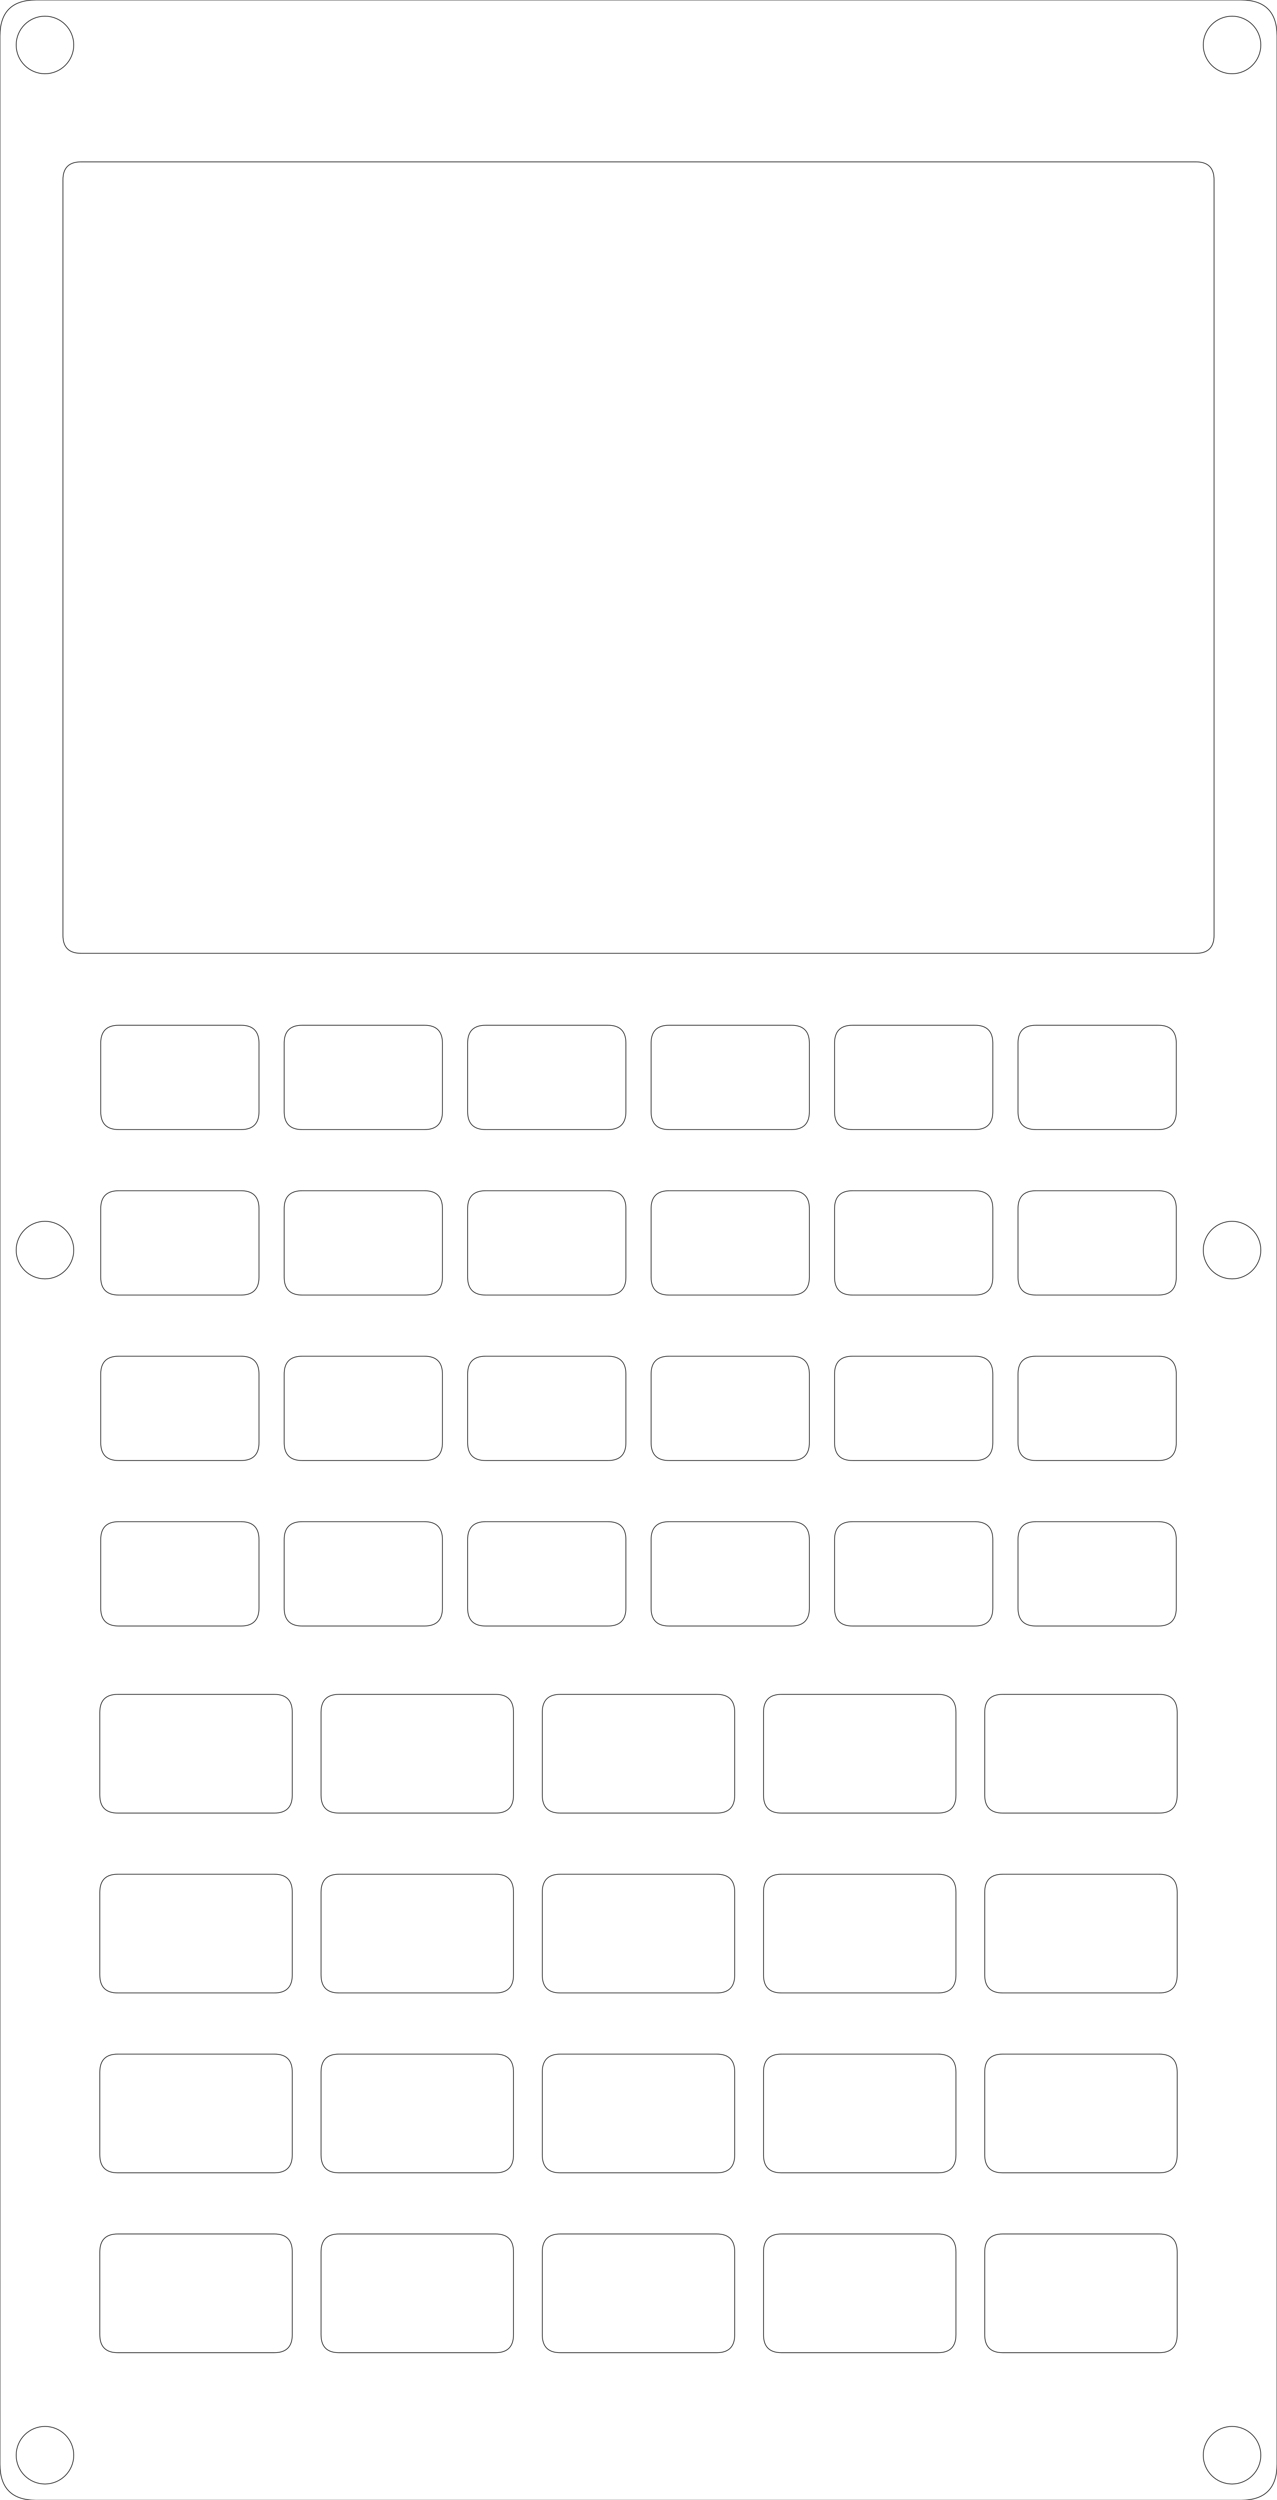 <?xml version="1.0" encoding="utf-8" standalone="no"?>
<!DOCTYPE svg PUBLIC "-//W3C//DTD SVG 1.1//EN"
  "http://www.w3.org/Graphics/SVG/1.1/DTD/svg11.dtd">
<svg xmlns:xlink="http://www.w3.org/1999/xlink" width="201.26pt" height="394.016pt" viewBox="0 0 201.26 394.016" xmlns="http://www.w3.org/2000/svg" version="1.1">
 <defs>
  <style type="text/css">*{stroke-linejoin: round; stroke-linecap: butt}</style>
 </defs>
 <g id="figure_1">
  <g id="axes_1">
   <g id="patch_1">
    <path d="M 18.567 370.772 
L 43.228 370.772 
Q 46.063 370.772 46.063 367.937 
L 46.063 354.898 
Q 46.063 352.063 43.228 352.063 
L 18.567 352.063 
Q 15.732 352.063 15.732 354.898 
L 15.732 367.937 
Q 15.732 370.772 18.567 370.772 
L 18.567 370.772 
z
" clip-path="url(#p74d4caba3e)" style="fill: none; stroke: #000000; stroke-width: 0.1; stroke-linejoin: miter"/>
   </g>
   <g id="patch_2">
    <path d="M 53.433 370.772 
L 78.094 370.772 
Q 80.929 370.772 80.929 367.937 
L 80.929 354.898 
Q 80.929 352.063 78.094 352.063 
L 53.433 352.063 
Q 50.598 352.063 50.598 354.898 
L 50.598 367.937 
Q 50.598 370.772 53.433 370.772 
L 53.433 370.772 
z
" clip-path="url(#p74d4caba3e)" style="fill: none; stroke: #000000; stroke-width: 0.1; stroke-linejoin: miter"/>
   </g>
   <g id="patch_3">
    <path d="M 88.299 370.772 
L 112.961 370.772 
Q 115.795 370.772 115.795 367.937 
L 115.795 354.898 
Q 115.795 352.063 112.961 352.063 
L 88.299 352.063 
Q 85.465 352.063 85.465 354.898 
L 85.465 367.937 
Q 85.465 370.772 88.299 370.772 
L 88.299 370.772 
z
" clip-path="url(#p74d4caba3e)" style="fill: none; stroke: #000000; stroke-width: 0.1; stroke-linejoin: miter"/>
   </g>
   <g id="patch_4">
    <path d="M 123.165 370.772 
L 147.827 370.772 
Q 150.661 370.772 150.661 367.937 
L 150.661 354.898 
Q 150.661 352.063 147.827 352.063 
L 123.165 352.063 
Q 120.331 352.063 120.331 354.898 
L 120.331 367.937 
Q 120.331 370.772 123.165 370.772 
L 123.165 370.772 
z
" clip-path="url(#p74d4caba3e)" style="fill: none; stroke: #000000; stroke-width: 0.1; stroke-linejoin: miter"/>
   </g>
   <g id="patch_5">
    <path d="M 158.031 370.772 
L 182.693 370.772 
Q 185.528 370.772 185.528 367.937 
L 185.528 354.898 
Q 185.528 352.063 182.693 352.063 
L 158.031 352.063 
Q 155.197 352.063 155.197 354.898 
L 155.197 367.937 
Q 155.197 370.772 158.031 370.772 
L 158.031 370.772 
z
" clip-path="url(#p74d4caba3e)" style="fill: none; stroke: #000000; stroke-width: 0.1; stroke-linejoin: miter"/>
   </g>
   <g id="patch_6">
    <path d="M 18.567 342.425 
L 43.228 342.425 
Q 46.063 342.425 46.063 339.591 
L 46.063 326.551 
Q 46.063 323.717 43.228 323.717 
L 18.567 323.717 
Q 15.732 323.717 15.732 326.551 
L 15.732 339.591 
Q 15.732 342.425 18.567 342.425 
L 18.567 342.425 
z
" clip-path="url(#p74d4caba3e)" style="fill: none; stroke: #000000; stroke-width: 0.1; stroke-linejoin: miter"/>
   </g>
   <g id="patch_7">
    <path d="M 53.433 342.425 
L 78.094 342.425 
Q 80.929 342.425 80.929 339.591 
L 80.929 326.551 
Q 80.929 323.717 78.094 323.717 
L 53.433 323.717 
Q 50.598 323.717 50.598 326.551 
L 50.598 339.591 
Q 50.598 342.425 53.433 342.425 
L 53.433 342.425 
z
" clip-path="url(#p74d4caba3e)" style="fill: none; stroke: #000000; stroke-width: 0.1; stroke-linejoin: miter"/>
   </g>
   <g id="patch_8">
    <path d="M 88.299 342.425 
L 112.961 342.425 
Q 115.795 342.425 115.795 339.591 
L 115.795 326.551 
Q 115.795 323.717 112.961 323.717 
L 88.299 323.717 
Q 85.465 323.717 85.465 326.551 
L 85.465 339.591 
Q 85.465 342.425 88.299 342.425 
L 88.299 342.425 
z
" clip-path="url(#p74d4caba3e)" style="fill: none; stroke: #000000; stroke-width: 0.1; stroke-linejoin: miter"/>
   </g>
   <g id="patch_9">
    <path d="M 123.165 342.425 
L 147.827 342.425 
Q 150.661 342.425 150.661 339.591 
L 150.661 326.551 
Q 150.661 323.717 147.827 323.717 
L 123.165 323.717 
Q 120.331 323.717 120.331 326.551 
L 120.331 339.591 
Q 120.331 342.425 123.165 342.425 
L 123.165 342.425 
z
" clip-path="url(#p74d4caba3e)" style="fill: none; stroke: #000000; stroke-width: 0.1; stroke-linejoin: miter"/>
   </g>
   <g id="patch_10">
    <path d="M 158.031 342.425 
L 182.693 342.425 
Q 185.528 342.425 185.528 339.591 
L 185.528 326.551 
Q 185.528 323.717 182.693 323.717 
L 158.031 323.717 
Q 155.197 323.717 155.197 326.551 
L 155.197 339.591 
Q 155.197 342.425 158.031 342.425 
L 158.031 342.425 
z
" clip-path="url(#p74d4caba3e)" style="fill: none; stroke: #000000; stroke-width: 0.1; stroke-linejoin: miter"/>
   </g>
   <g id="patch_11">
    <path d="M 18.567 314.079 
L 43.228 314.079 
Q 46.063 314.079 46.063 311.244 
L 46.063 298.205 
Q 46.063 295.37 43.228 295.37 
L 18.567 295.37 
Q 15.732 295.37 15.732 298.205 
L 15.732 311.244 
Q 15.732 314.079 18.567 314.079 
L 18.567 314.079 
z
" clip-path="url(#p74d4caba3e)" style="fill: none; stroke: #000000; stroke-width: 0.1; stroke-linejoin: miter"/>
   </g>
   <g id="patch_12">
    <path d="M 53.433 314.079 
L 78.094 314.079 
Q 80.929 314.079 80.929 311.244 
L 80.929 298.205 
Q 80.929 295.37 78.094 295.37 
L 53.433 295.37 
Q 50.598 295.37 50.598 298.205 
L 50.598 311.244 
Q 50.598 314.079 53.433 314.079 
L 53.433 314.079 
z
" clip-path="url(#p74d4caba3e)" style="fill: none; stroke: #000000; stroke-width: 0.1; stroke-linejoin: miter"/>
   </g>
   <g id="patch_13">
    <path d="M 88.299 314.079 
L 112.961 314.079 
Q 115.795 314.079 115.795 311.244 
L 115.795 298.205 
Q 115.795 295.37 112.961 295.37 
L 88.299 295.37 
Q 85.465 295.37 85.465 298.205 
L 85.465 311.244 
Q 85.465 314.079 88.299 314.079 
L 88.299 314.079 
z
" clip-path="url(#p74d4caba3e)" style="fill: none; stroke: #000000; stroke-width: 0.1; stroke-linejoin: miter"/>
   </g>
   <g id="patch_14">
    <path d="M 123.165 314.079 
L 147.827 314.079 
Q 150.661 314.079 150.661 311.244 
L 150.661 298.205 
Q 150.661 295.37 147.827 295.37 
L 123.165 295.37 
Q 120.331 295.37 120.331 298.205 
L 120.331 311.244 
Q 120.331 314.079 123.165 314.079 
L 123.165 314.079 
z
" clip-path="url(#p74d4caba3e)" style="fill: none; stroke: #000000; stroke-width: 0.1; stroke-linejoin: miter"/>
   </g>
   <g id="patch_15">
    <path d="M 158.031 314.079 
L 182.693 314.079 
Q 185.528 314.079 185.528 311.244 
L 185.528 298.205 
Q 185.528 295.37 182.693 295.37 
L 158.031 295.37 
Q 155.197 295.37 155.197 298.205 
L 155.197 311.244 
Q 155.197 314.079 158.031 314.079 
L 158.031 314.079 
z
" clip-path="url(#p74d4caba3e)" style="fill: none; stroke: #000000; stroke-width: 0.1; stroke-linejoin: miter"/>
   </g>
   <g id="patch_16">
    <path d="M 18.567 285.732 
L 43.228 285.732 
Q 46.063 285.732 46.063 282.898 
L 46.063 269.858 
Q 46.063 267.024 43.228 267.024 
L 18.567 267.024 
Q 15.732 267.024 15.732 269.858 
L 15.732 282.898 
Q 15.732 285.732 18.567 285.732 
L 18.567 285.732 
z
" clip-path="url(#p74d4caba3e)" style="fill: none; stroke: #000000; stroke-width: 0.1; stroke-linejoin: miter"/>
   </g>
   <g id="patch_17">
    <path d="M 53.433 285.732 
L 78.094 285.732 
Q 80.929 285.732 80.929 282.898 
L 80.929 269.858 
Q 80.929 267.024 78.094 267.024 
L 53.433 267.024 
Q 50.598 267.024 50.598 269.858 
L 50.598 282.898 
Q 50.598 285.732 53.433 285.732 
L 53.433 285.732 
z
" clip-path="url(#p74d4caba3e)" style="fill: none; stroke: #000000; stroke-width: 0.1; stroke-linejoin: miter"/>
   </g>
   <g id="patch_18">
    <path d="M 88.299 285.732 
L 112.961 285.732 
Q 115.795 285.732 115.795 282.898 
L 115.795 269.858 
Q 115.795 267.024 112.961 267.024 
L 88.299 267.024 
Q 85.465 267.024 85.465 269.858 
L 85.465 282.898 
Q 85.465 285.732 88.299 285.732 
L 88.299 285.732 
z
" clip-path="url(#p74d4caba3e)" style="fill: none; stroke: #000000; stroke-width: 0.1; stroke-linejoin: miter"/>
   </g>
   <g id="patch_19">
    <path d="M 123.165 285.732 
L 147.827 285.732 
Q 150.661 285.732 150.661 282.898 
L 150.661 269.858 
Q 150.661 267.024 147.827 267.024 
L 123.165 267.024 
Q 120.331 267.024 120.331 269.858 
L 120.331 282.898 
Q 120.331 285.732 123.165 285.732 
L 123.165 285.732 
z
" clip-path="url(#p74d4caba3e)" style="fill: none; stroke: #000000; stroke-width: 0.1; stroke-linejoin: miter"/>
   </g>
   <g id="patch_20">
    <path d="M 158.031 285.732 
L 182.693 285.732 
Q 185.528 285.732 185.528 282.898 
L 185.528 269.858 
Q 185.528 267.024 182.693 267.024 
L 158.031 267.024 
Q 155.197 267.024 155.197 269.858 
L 155.197 282.898 
Q 155.197 285.732 158.031 285.732 
L 158.031 285.732 
z
" clip-path="url(#p74d4caba3e)" style="fill: none; stroke: #000000; stroke-width: 0.1; stroke-linejoin: miter"/>
   </g>
   <g id="patch_21">
    <path d="M 18.709 256.252 
L 37.984 256.252 
Q 40.819 256.252 40.819 253.417 
L 40.819 242.646 
Q 40.819 239.811 37.984 239.811 
L 18.709 239.811 
Q 15.874 239.811 15.874 242.646 
L 15.874 253.417 
Q 15.874 256.252 18.709 256.252 
L 18.709 256.252 
z
" clip-path="url(#p74d4caba3e)" style="fill: none; stroke: #000000; stroke-width: 0.1; stroke-linejoin: miter"/>
   </g>
   <g id="patch_22">
    <path d="M 47.622 256.252 
L 66.898 256.252 
Q 69.732 256.252 69.732 253.417 
L 69.732 242.646 
Q 69.732 239.811 66.898 239.811 
L 47.622 239.811 
Q 44.787 239.811 44.787 242.646 
L 44.787 253.417 
Q 44.787 256.252 47.622 256.252 
L 47.622 256.252 
z
" clip-path="url(#p74d4caba3e)" style="fill: none; stroke: #000000; stroke-width: 0.1; stroke-linejoin: miter"/>
   </g>
   <g id="patch_23">
    <path d="M 76.535 256.252 
L 95.811 256.252 
Q 98.646 256.252 98.646 253.417 
L 98.646 242.646 
Q 98.646 239.811 95.811 239.811 
L 76.535 239.811 
Q 73.701 239.811 73.701 242.646 
L 73.701 253.417 
Q 73.701 256.252 76.535 256.252 
L 76.535 256.252 
z
" clip-path="url(#p74d4caba3e)" style="fill: none; stroke: #000000; stroke-width: 0.1; stroke-linejoin: miter"/>
   </g>
   <g id="patch_24">
    <path d="M 105.449 256.252 
L 124.724 256.252 
Q 127.559 256.252 127.559 253.417 
L 127.559 242.646 
Q 127.559 239.811 124.724 239.811 
L 105.449 239.811 
Q 102.614 239.811 102.614 242.646 
L 102.614 253.417 
Q 102.614 256.252 105.449 256.252 
L 105.449 256.252 
z
" clip-path="url(#p74d4caba3e)" style="fill: none; stroke: #000000; stroke-width: 0.1; stroke-linejoin: miter"/>
   </g>
   <g id="patch_25">
    <path d="M 134.362 256.252 
L 153.638 256.252 
Q 156.472 256.252 156.472 253.417 
L 156.472 242.646 
Q 156.472 239.811 153.638 239.811 
L 134.362 239.811 
Q 131.528 239.811 131.528 242.646 
L 131.528 253.417 
Q 131.528 256.252 134.362 256.252 
L 134.362 256.252 
z
" clip-path="url(#p74d4caba3e)" style="fill: none; stroke: #000000; stroke-width: 0.1; stroke-linejoin: miter"/>
   </g>
   <g id="patch_26">
    <path d="M 163.276 256.252 
L 182.551 256.252 
Q 185.386 256.252 185.386 253.417 
L 185.386 242.646 
Q 185.386 239.811 182.551 239.811 
L 163.276 239.811 
Q 160.441 239.811 160.441 242.646 
L 160.441 253.417 
Q 160.441 256.252 163.276 256.252 
L 163.276 256.252 
z
" clip-path="url(#p74d4caba3e)" style="fill: none; stroke: #000000; stroke-width: 0.1; stroke-linejoin: miter"/>
   </g>
   <g id="patch_27">
    <path d="M 18.709 230.173 
L 37.984 230.173 
Q 40.819 230.173 40.819 227.339 
L 40.819 216.567 
Q 40.819 213.732 37.984 213.732 
L 18.709 213.732 
Q 15.874 213.732 15.874 216.567 
L 15.874 227.339 
Q 15.874 230.173 18.709 230.173 
L 18.709 230.173 
z
" clip-path="url(#p74d4caba3e)" style="fill: none; stroke: #000000; stroke-width: 0.1; stroke-linejoin: miter"/>
   </g>
   <g id="patch_28">
    <path d="M 47.622 230.173 
L 66.898 230.173 
Q 69.732 230.173 69.732 227.339 
L 69.732 216.567 
Q 69.732 213.732 66.898 213.732 
L 47.622 213.732 
Q 44.787 213.732 44.787 216.567 
L 44.787 227.339 
Q 44.787 230.173 47.622 230.173 
L 47.622 230.173 
z
" clip-path="url(#p74d4caba3e)" style="fill: none; stroke: #000000; stroke-width: 0.1; stroke-linejoin: miter"/>
   </g>
   <g id="patch_29">
    <path d="M 76.535 230.173 
L 95.811 230.173 
Q 98.646 230.173 98.646 227.339 
L 98.646 216.567 
Q 98.646 213.732 95.811 213.732 
L 76.535 213.732 
Q 73.701 213.732 73.701 216.567 
L 73.701 227.339 
Q 73.701 230.173 76.535 230.173 
L 76.535 230.173 
z
" clip-path="url(#p74d4caba3e)" style="fill: none; stroke: #000000; stroke-width: 0.1; stroke-linejoin: miter"/>
   </g>
   <g id="patch_30">
    <path d="M 105.449 230.173 
L 124.724 230.173 
Q 127.559 230.173 127.559 227.339 
L 127.559 216.567 
Q 127.559 213.732 124.724 213.732 
L 105.449 213.732 
Q 102.614 213.732 102.614 216.567 
L 102.614 227.339 
Q 102.614 230.173 105.449 230.173 
L 105.449 230.173 
z
" clip-path="url(#p74d4caba3e)" style="fill: none; stroke: #000000; stroke-width: 0.1; stroke-linejoin: miter"/>
   </g>
   <g id="patch_31">
    <path d="M 134.362 230.173 
L 153.638 230.173 
Q 156.472 230.173 156.472 227.339 
L 156.472 216.567 
Q 156.472 213.732 153.638 213.732 
L 134.362 213.732 
Q 131.528 213.732 131.528 216.567 
L 131.528 227.339 
Q 131.528 230.173 134.362 230.173 
L 134.362 230.173 
z
" clip-path="url(#p74d4caba3e)" style="fill: none; stroke: #000000; stroke-width: 0.1; stroke-linejoin: miter"/>
   </g>
   <g id="patch_32">
    <path d="M 163.276 230.173 
L 182.551 230.173 
Q 185.386 230.173 185.386 227.339 
L 185.386 216.567 
Q 185.386 213.732 182.551 213.732 
L 163.276 213.732 
Q 160.441 213.732 160.441 216.567 
L 160.441 227.339 
Q 160.441 230.173 163.276 230.173 
L 163.276 230.173 
z
" clip-path="url(#p74d4caba3e)" style="fill: none; stroke: #000000; stroke-width: 0.1; stroke-linejoin: miter"/>
   </g>
   <g id="patch_33">
    <path d="M 18.709 204.094 
L 37.984 204.094 
Q 40.819 204.094 40.819 201.26 
L 40.819 190.488 
Q 40.819 187.654 37.984 187.654 
L 18.709 187.654 
Q 15.874 187.654 15.874 190.488 
L 15.874 201.26 
Q 15.874 204.094 18.709 204.094 
L 18.709 204.094 
z
" clip-path="url(#p74d4caba3e)" style="fill: none; stroke: #000000; stroke-width: 0.1; stroke-linejoin: miter"/>
   </g>
   <g id="patch_34">
    <path d="M 47.622 204.094 
L 66.898 204.094 
Q 69.732 204.094 69.732 201.26 
L 69.732 190.488 
Q 69.732 187.654 66.898 187.654 
L 47.622 187.654 
Q 44.787 187.654 44.787 190.488 
L 44.787 201.26 
Q 44.787 204.094 47.622 204.094 
L 47.622 204.094 
z
" clip-path="url(#p74d4caba3e)" style="fill: none; stroke: #000000; stroke-width: 0.1; stroke-linejoin: miter"/>
   </g>
   <g id="patch_35">
    <path d="M 76.535 204.094 
L 95.811 204.094 
Q 98.646 204.094 98.646 201.26 
L 98.646 190.488 
Q 98.646 187.654 95.811 187.654 
L 76.535 187.654 
Q 73.701 187.654 73.701 190.488 
L 73.701 201.26 
Q 73.701 204.094 76.535 204.094 
L 76.535 204.094 
z
" clip-path="url(#p74d4caba3e)" style="fill: none; stroke: #000000; stroke-width: 0.1; stroke-linejoin: miter"/>
   </g>
   <g id="patch_36">
    <path d="M 105.449 204.094 
L 124.724 204.094 
Q 127.559 204.094 127.559 201.26 
L 127.559 190.488 
Q 127.559 187.654 124.724 187.654 
L 105.449 187.654 
Q 102.614 187.654 102.614 190.488 
L 102.614 201.26 
Q 102.614 204.094 105.449 204.094 
L 105.449 204.094 
z
" clip-path="url(#p74d4caba3e)" style="fill: none; stroke: #000000; stroke-width: 0.1; stroke-linejoin: miter"/>
   </g>
   <g id="patch_37">
    <path d="M 134.362 204.094 
L 153.638 204.094 
Q 156.472 204.094 156.472 201.26 
L 156.472 190.488 
Q 156.472 187.654 153.638 187.654 
L 134.362 187.654 
Q 131.528 187.654 131.528 190.488 
L 131.528 201.26 
Q 131.528 204.094 134.362 204.094 
L 134.362 204.094 
z
" clip-path="url(#p74d4caba3e)" style="fill: none; stroke: #000000; stroke-width: 0.1; stroke-linejoin: miter"/>
   </g>
   <g id="patch_38">
    <path d="M 163.276 204.094 
L 182.551 204.094 
Q 185.386 204.094 185.386 201.26 
L 185.386 190.488 
Q 185.386 187.654 182.551 187.654 
L 163.276 187.654 
Q 160.441 187.654 160.441 190.488 
L 160.441 201.26 
Q 160.441 204.094 163.276 204.094 
L 163.276 204.094 
z
" clip-path="url(#p74d4caba3e)" style="fill: none; stroke: #000000; stroke-width: 0.1; stroke-linejoin: miter"/>
   </g>
   <g id="patch_39">
    <path d="M 18.709 178.016 
L 37.984 178.016 
Q 40.819 178.016 40.819 175.181 
L 40.819 164.409 
Q 40.819 161.575 37.984 161.575 
L 18.709 161.575 
Q 15.874 161.575 15.874 164.409 
L 15.874 175.181 
Q 15.874 178.016 18.709 178.016 
L 18.709 178.016 
z
" clip-path="url(#p74d4caba3e)" style="fill: none; stroke: #000000; stroke-width: 0.1; stroke-linejoin: miter"/>
   </g>
   <g id="patch_40">
    <path d="M 47.622 178.016 
L 66.898 178.016 
Q 69.732 178.016 69.732 175.181 
L 69.732 164.409 
Q 69.732 161.575 66.898 161.575 
L 47.622 161.575 
Q 44.787 161.575 44.787 164.409 
L 44.787 175.181 
Q 44.787 178.016 47.622 178.016 
L 47.622 178.016 
z
" clip-path="url(#p74d4caba3e)" style="fill: none; stroke: #000000; stroke-width: 0.1; stroke-linejoin: miter"/>
   </g>
   <g id="patch_41">
    <path d="M 76.535 178.016 
L 95.811 178.016 
Q 98.646 178.016 98.646 175.181 
L 98.646 164.409 
Q 98.646 161.575 95.811 161.575 
L 76.535 161.575 
Q 73.701 161.575 73.701 164.409 
L 73.701 175.181 
Q 73.701 178.016 76.535 178.016 
L 76.535 178.016 
z
" clip-path="url(#p74d4caba3e)" style="fill: none; stroke: #000000; stroke-width: 0.1; stroke-linejoin: miter"/>
   </g>
   <g id="patch_42">
    <path d="M 105.449 178.016 
L 124.724 178.016 
Q 127.559 178.016 127.559 175.181 
L 127.559 164.409 
Q 127.559 161.575 124.724 161.575 
L 105.449 161.575 
Q 102.614 161.575 102.614 164.409 
L 102.614 175.181 
Q 102.614 178.016 105.449 178.016 
L 105.449 178.016 
z
" clip-path="url(#p74d4caba3e)" style="fill: none; stroke: #000000; stroke-width: 0.1; stroke-linejoin: miter"/>
   </g>
   <g id="patch_43">
    <path d="M 134.362 178.016 
L 153.638 178.016 
Q 156.472 178.016 156.472 175.181 
L 156.472 164.409 
Q 156.472 161.575 153.638 161.575 
L 134.362 161.575 
Q 131.528 161.575 131.528 164.409 
L 131.528 175.181 
Q 131.528 178.016 134.362 178.016 
L 134.362 178.016 
z
" clip-path="url(#p74d4caba3e)" style="fill: none; stroke: #000000; stroke-width: 0.1; stroke-linejoin: miter"/>
   </g>
   <g id="patch_44">
    <path d="M 163.276 178.016 
L 182.551 178.016 
Q 185.386 178.016 185.386 175.181 
L 185.386 164.409 
Q 185.386 161.575 182.551 161.575 
L 163.276 161.575 
Q 160.441 161.575 160.441 164.409 
L 160.441 175.181 
Q 160.441 178.016 163.276 178.016 
L 163.276 178.016 
z
" clip-path="url(#p74d4caba3e)" style="fill: none; stroke: #000000; stroke-width: 0.1; stroke-linejoin: miter"/>
   </g>
   <g id="patch_45">
    <path d="M 5.669 394.016 
L 195.591 394.016 
Q 201.26 394.016 201.26 388.346 
L 201.26 5.669 
Q 201.26 -0 195.591 -0 
L 5.669 -0 
Q 0 -0 0 5.669 
L 0 388.346 
Q 0 394.016 5.669 394.016 
L 5.669 394.016 
z
" clip-path="url(#p74d4caba3e)" style="fill: none; stroke: #000000; stroke-width: 0.1; stroke-linejoin: miter"/>
   </g>
   <g id="patch_46">
    <path d="M 12.756 150.236 
L 188.504 150.236 
Q 191.339 150.236 191.339 147.402 
L 191.339 28.346 
Q 191.339 25.512 188.504 25.512 
L 12.756 25.512 
Q 9.921 25.512 9.921 28.346 
L 9.921 147.402 
Q 9.921 150.236 12.756 150.236 
L 12.756 150.236 
z
" clip-path="url(#p74d4caba3e)" style="fill: none; stroke: #000000; stroke-width: 0.1; stroke-linejoin: miter"/>
   </g>
   <g id="patch_47">
    <path d="M 11.622 386.929 
C 11.622 386.334 11.505 385.744 11.277 385.193 
C 11.049 384.643 10.715 384.143 10.294 383.722 
C 9.873 383.301 9.373 382.967 8.822 382.739 
C 8.272 382.511 7.682 382.394 7.087 382.394 
C 6.491 382.394 5.901 382.511 5.351 382.739 
C 4.801 382.967 4.301 383.301 3.88 383.722 
C 3.458 384.143 3.124 384.643 2.896 385.193 
C 2.668 385.744 2.551 386.334 2.551 386.929 
C 2.551 387.525 2.668 388.115 2.896 388.665 
C 3.124 389.215 3.458 389.715 3.88 390.136 
C 4.301 390.557 4.801 390.891 5.351 391.119 
C 5.901 391.347 6.491 391.465 7.087 391.465 
C 7.682 391.465 8.272 391.347 8.822 391.119 
C 9.373 390.891 9.873 390.557 10.294 390.136 
C 10.715 389.715 11.049 389.215 11.277 388.665 
C 11.505 388.115 11.622 387.525 11.622 386.929 
" clip-path="url(#p74d4caba3e)" style="fill: none; stroke: #000000; stroke-width: 0.1; stroke-linejoin: miter"/>
   </g>
   <g id="patch_48">
    <path d="M 198.709 386.929 
C 198.709 386.334 198.591 385.744 198.363 385.193 
C 198.136 384.643 197.801 384.143 197.38 383.722 
C 196.959 383.301 196.459 382.967 195.909 382.739 
C 195.359 382.511 194.769 382.394 194.173 382.394 
C 193.578 382.394 192.988 382.511 192.438 382.739 
C 191.887 382.967 191.387 383.301 190.966 383.722 
C 190.545 384.143 190.211 384.643 189.983 385.193 
C 189.755 385.744 189.638 386.334 189.638 386.929 
C 189.638 387.525 189.755 388.115 189.983 388.665 
C 190.211 389.215 190.545 389.715 190.966 390.136 
C 191.387 390.557 191.887 390.891 192.438 391.119 
C 192.988 391.347 193.578 391.465 194.173 391.465 
C 194.769 391.465 195.359 391.347 195.909 391.119 
C 196.459 390.891 196.959 390.557 197.38 390.136 
C 197.801 389.715 198.136 389.215 198.363 388.665 
C 198.591 388.115 198.709 387.525 198.709 386.929 
" clip-path="url(#p74d4caba3e)" style="fill: none; stroke: #000000; stroke-width: 0.1; stroke-linejoin: miter"/>
   </g>
   <g id="patch_49">
    <path d="M 11.622 7.087 
C 11.622 6.491 11.505 5.901 11.277 5.351 
C 11.049 4.801 10.715 4.301 10.294 3.88 
C 9.873 3.458 9.373 3.124 8.822 2.896 
C 8.272 2.668 7.682 2.551 7.087 2.551 
C 6.491 2.551 5.901 2.668 5.351 2.896 
C 4.801 3.124 4.301 3.458 3.88 3.88 
C 3.458 4.301 3.124 4.801 2.896 5.351 
C 2.668 5.901 2.551 6.491 2.551 7.087 
C 2.551 7.682 2.668 8.272 2.896 8.822 
C 3.124 9.373 3.458 9.873 3.88 10.294 
C 4.301 10.715 4.801 11.049 5.351 11.277 
C 5.901 11.505 6.491 11.622 7.087 11.622 
C 7.682 11.622 8.272 11.505 8.822 11.277 
C 9.373 11.049 9.873 10.715 10.294 10.294 
C 10.715 9.873 11.049 9.373 11.277 8.822 
C 11.505 8.272 11.622 7.682 11.622 7.087 
" clip-path="url(#p74d4caba3e)" style="fill: none; stroke: #000000; stroke-width: 0.1; stroke-linejoin: miter"/>
   </g>
   <g id="patch_50">
    <path d="M 198.709 7.087 
C 198.709 6.491 198.591 5.901 198.363 5.351 
C 198.136 4.801 197.801 4.301 197.38 3.88 
C 196.959 3.458 196.459 3.124 195.909 2.896 
C 195.359 2.668 194.769 2.551 194.173 2.551 
C 193.578 2.551 192.988 2.668 192.438 2.896 
C 191.887 3.124 191.387 3.458 190.966 3.88 
C 190.545 4.301 190.211 4.801 189.983 5.351 
C 189.755 5.901 189.638 6.491 189.638 7.087 
C 189.638 7.682 189.755 8.272 189.983 8.822 
C 190.211 9.373 190.545 9.873 190.966 10.294 
C 191.387 10.715 191.887 11.049 192.438 11.277 
C 192.988 11.505 193.578 11.622 194.173 11.622 
C 194.769 11.622 195.359 11.505 195.909 11.277 
C 196.459 11.049 196.959 10.715 197.38 10.294 
C 197.801 9.873 198.136 9.373 198.363 8.822 
C 198.591 8.272 198.709 7.682 198.709 7.087 
" clip-path="url(#p74d4caba3e)" style="fill: none; stroke: #000000; stroke-width: 0.1; stroke-linejoin: miter"/>
   </g>
   <g id="patch_51">
    <path d="M 11.622 197.008 
C 11.622 196.412 11.505 195.822 11.277 195.272 
C 11.049 194.722 10.715 194.222 10.294 193.801 
C 9.873 193.38 9.373 193.046 8.822 192.818 
C 8.272 192.59 7.682 192.472 7.087 192.472 
C 6.491 192.472 5.901 192.59 5.351 192.818 
C 4.801 193.046 4.301 193.38 3.88 193.801 
C 3.458 194.222 3.124 194.722 2.896 195.272 
C 2.668 195.822 2.551 196.412 2.551 197.008 
C 2.551 197.603 2.668 198.193 2.896 198.744 
C 3.124 199.294 3.458 199.794 3.88 200.215 
C 4.301 200.636 4.801 200.97 5.351 201.198 
C 5.901 201.426 6.491 201.543 7.087 201.543 
C 7.682 201.543 8.272 201.426 8.822 201.198 
C 9.373 200.97 9.873 200.636 10.294 200.215 
C 10.715 199.794 11.049 199.294 11.277 198.744 
C 11.505 198.193 11.622 197.603 11.622 197.008 
" clip-path="url(#p74d4caba3e)" style="fill: none; stroke: #000000; stroke-width: 0.1; stroke-linejoin: miter"/>
   </g>
   <g id="patch_52">
    <path d="M 198.709 197.008 
C 198.709 196.412 198.591 195.822 198.363 195.272 
C 198.136 194.722 197.801 194.222 197.38 193.801 
C 196.959 193.38 196.459 193.046 195.909 192.818 
C 195.359 192.59 194.769 192.472 194.173 192.472 
C 193.578 192.472 192.988 192.59 192.438 192.818 
C 191.887 193.046 191.387 193.38 190.966 193.801 
C 190.545 194.222 190.211 194.722 189.983 195.272 
C 189.755 195.822 189.638 196.412 189.638 197.008 
C 189.638 197.603 189.755 198.193 189.983 198.744 
C 190.211 199.294 190.545 199.794 190.966 200.215 
C 191.387 200.636 191.887 200.97 192.438 201.198 
C 192.988 201.426 193.578 201.543 194.173 201.543 
C 194.769 201.543 195.359 201.426 195.909 201.198 
C 196.459 200.97 196.959 200.636 197.38 200.215 
C 197.801 199.794 198.136 199.294 198.363 198.744 
C 198.591 198.193 198.709 197.603 198.709 197.008 
" clip-path="url(#p74d4caba3e)" style="fill: none; stroke: #000000; stroke-width: 0.1; stroke-linejoin: miter"/>
   </g>
  </g>
 </g>
 <defs>
  <clipPath id="p74d4caba3e">
   <rect x="0" y="0" width="201.26" height="394.016"/>
  </clipPath>
 </defs>
</svg>
